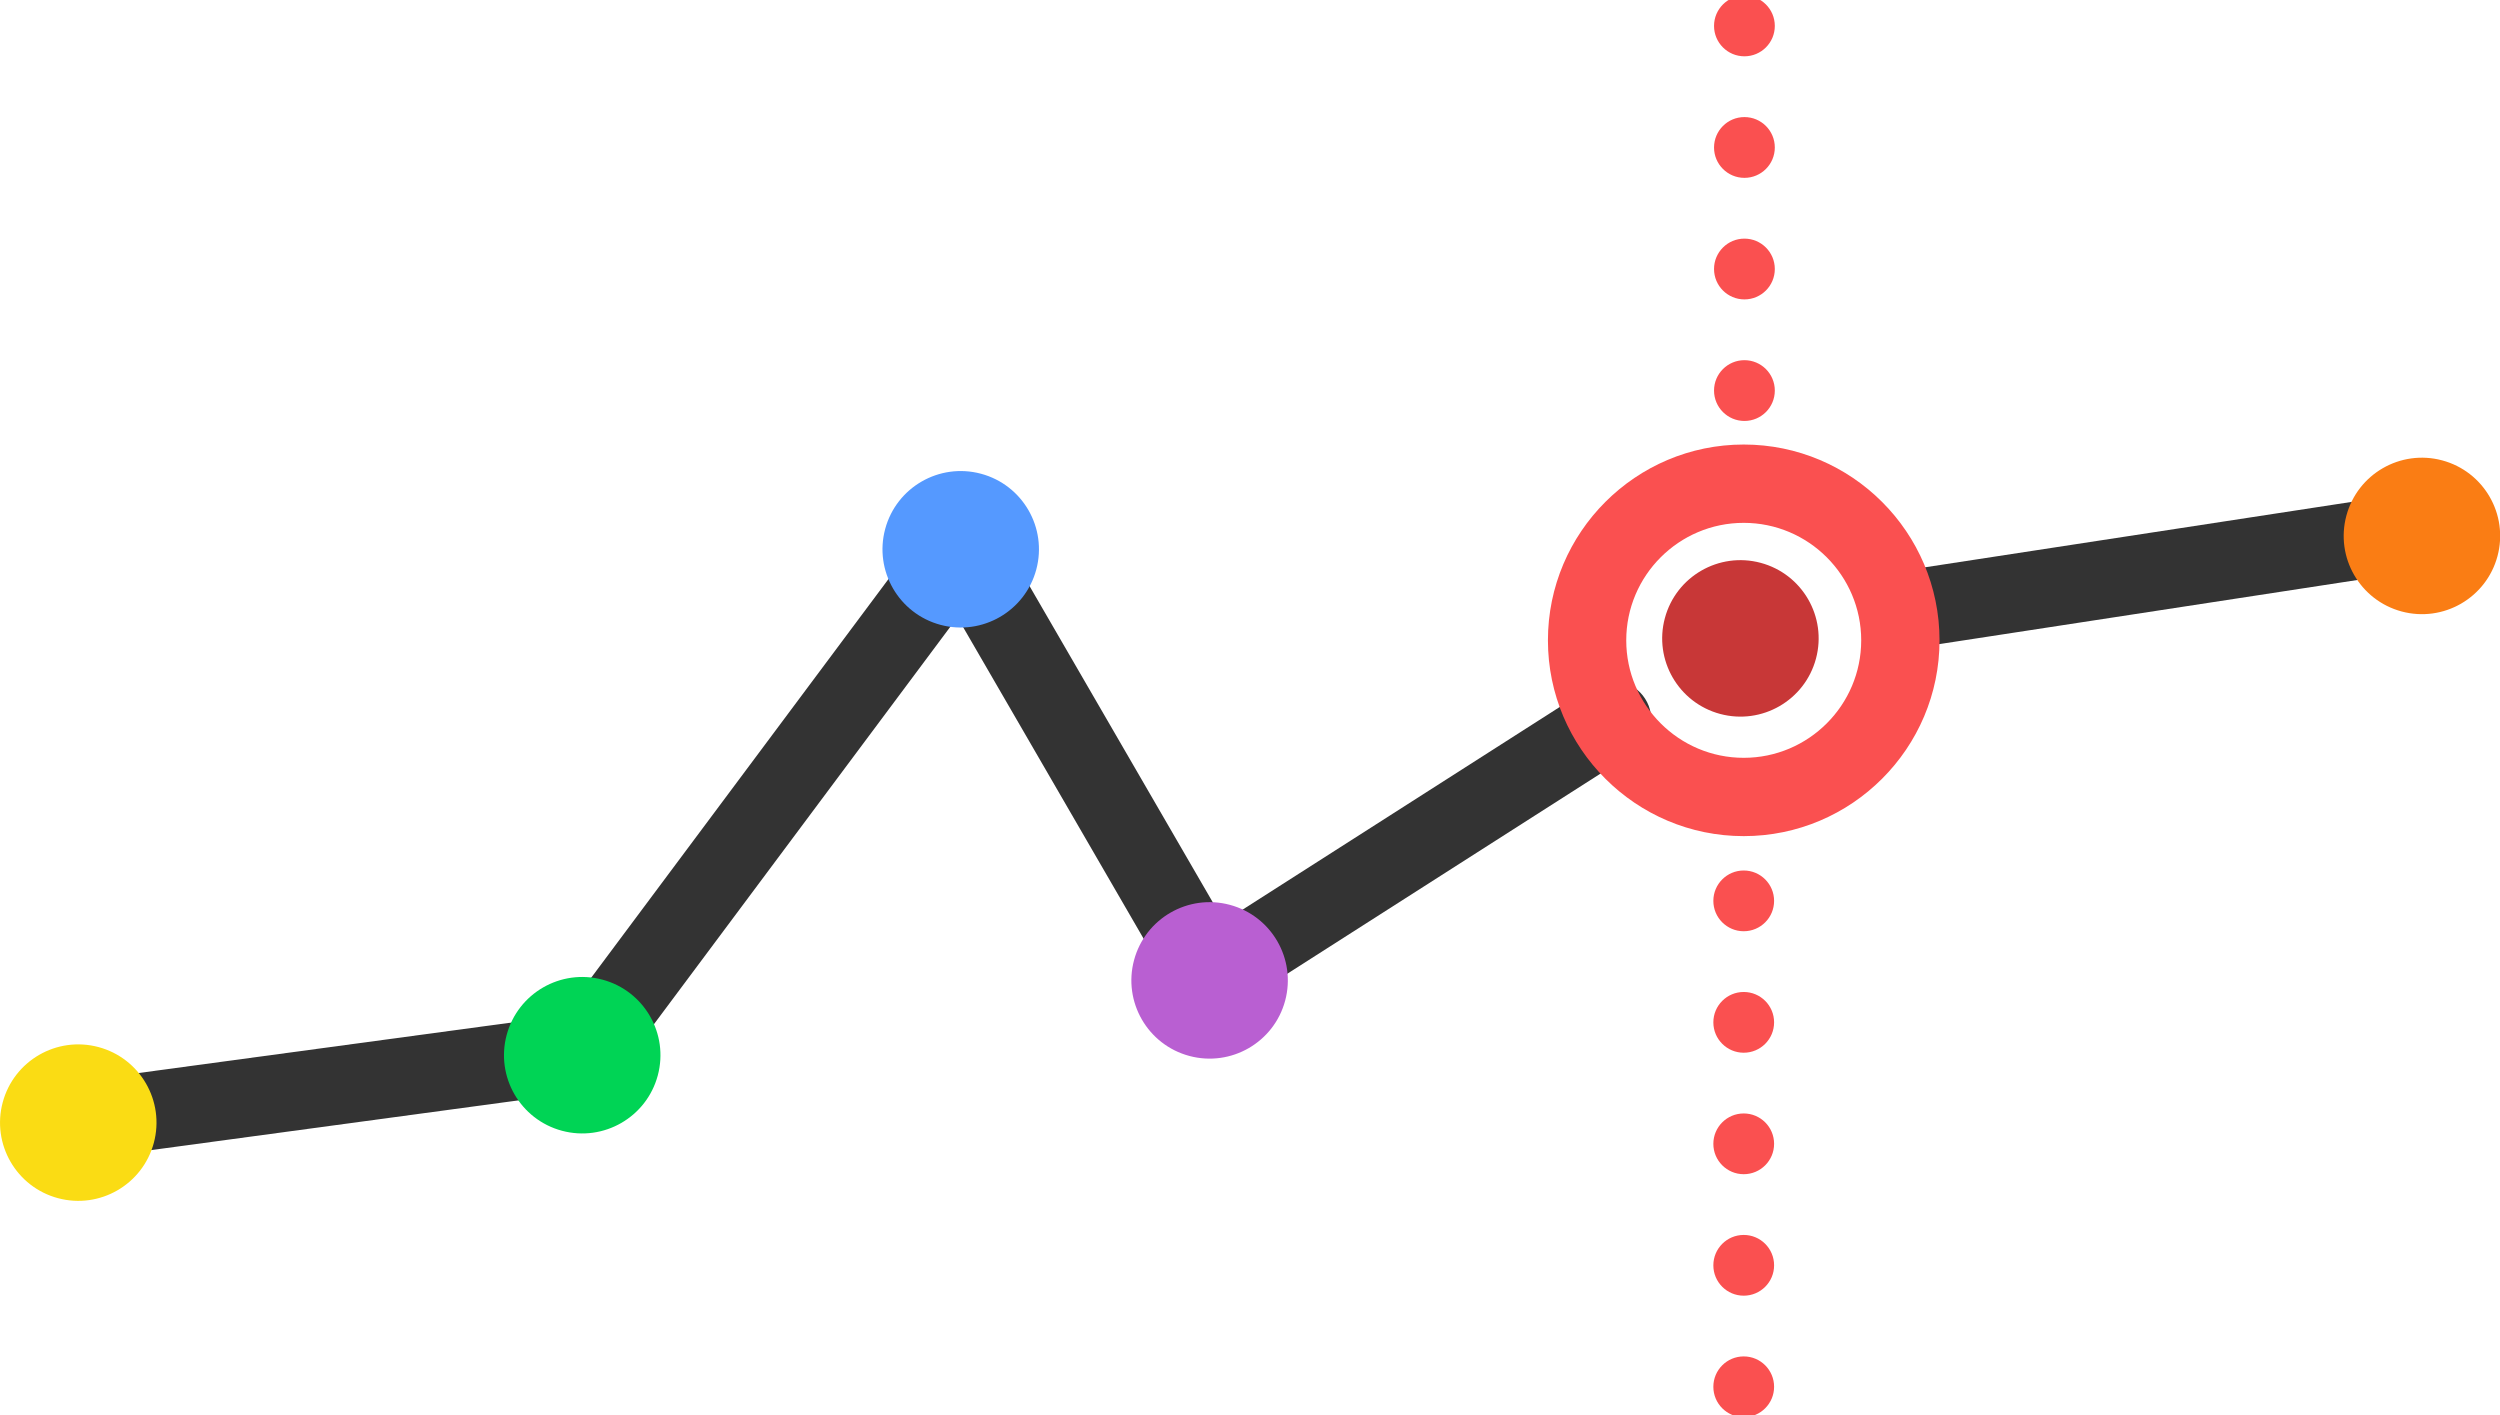 <?xml version="1.0" encoding="UTF-8" standalone="no"?>
<!-- Created with Inkscape (http://www.inkscape.org/) -->

<svg
   xmlns:dc="http://purl.org/dc/elements/1.1/"
   xmlns:cc="http://creativecommons.org/ns#"
   xmlns:rdf="http://www.w3.org/1999/02/22-rdf-syntax-ns#"
   xmlns:svg="http://www.w3.org/2000/svg"
   xmlns="http://www.w3.org/2000/svg"
   xmlns:sodipodi="http://sodipodi.sourceforge.net/DTD/sodipodi-0.dtd"
   xmlns:inkscape="http://www.inkscape.org/namespaces/inkscape"
   width="500"
   height="283"
   viewBox="0 0 132.292 74.877"
   version="1.1"
   id="svg12258"
   inkscape:version="0.92.2 (unknown)"
   sodipodi:docname="graph2.svg">
  <defs
     id="defs12252" />
  <sodipodi:namedview
     id="base"
     pagecolor="#ffffff"
     bordercolor="#666666"
     borderopacity="1.0"
     inkscape:pageopacity="0.0"
     inkscape:pageshadow="2"
     inkscape:zoom="0.35"
     inkscape:cx="350"
     inkscape:cy="560"
     inkscape:document-units="mm"
     inkscape:current-layer="layer1"
     showgrid="false"
     inkscape:window-width="1024"
     inkscape:window-height="713"
     inkscape:window-x="0"
     inkscape:window-y="27"
     inkscape:window-maximized="1"
     units="px" />
  <g
     inkscape:label="Camada 1"
     inkscape:groupmode="layer"
     id="layer1"
     transform="translate(0,-222.123)">
    <g
       transform="matrix(1.229,0,0,1.229,-66.798,92.38)"
       id="g12250">
      <g
         id="g11732"
         transform="matrix(0.184,0.049,-0.049,0.184,73.646,81.464)"
         style="fill:#333333;fill-opacity:1">
        <path
           id="path11728"
           d="m 17.66,397.246 c -3.457,0 -6.741,-2.047 -8.151,-5.436 -1.875,-4.5 0.25,-9.668 4.75,-11.543 l 102.508,-42.716 51.586,-128.97 c 1.103,-2.754 3.518,-4.771 6.422,-5.366 2.926,-0.582 5.918,0.31 8.018,2.406 l 72.931,72.927 66.595,-72.651 c 3.293,-3.586 8.879,-3.837 12.474,-0.543 3.595,3.297 3.837,8.879 0.543,12.474 l -72.828,79.448 c -1.63,1.775 -3.91,2.806 -6.319,2.862 -2.229,0.039 -4.733,-0.884 -6.431,-2.586 l -69.983,-69.983 -47.991,119.987 c -0.884,2.202 -2.612,3.957 -4.802,4.866 l -105.93,44.139 c -1.113,0.465 -2.264,0.685 -3.392,0.685 z"
           style="fill:#333333;fill-opacity:1"
           inkscape:connector-curvature="0" />
        <path
           id="path11730"
           d="m 388.418,178.763 c -3.401,0 -6.643,-1.978 -8.09,-5.293 -1.956,-4.466 0.082,-9.673 4.547,-11.625 L 490.806,115.5 c 4.466,-1.956 9.673,0.082 11.625,4.547 1.956,4.466 -0.082,9.673 -4.547,11.625 l -105.931,46.345 c -1.151,0.504 -2.354,0.746 -3.535,0.746 z"
           style="fill:#333333;fill-opacity:1"
           inkscape:connector-curvature="0" />
      </g>
      <circle
         id="circle11734"
         r="3.368"
         cy="83.203"
         cx="186.522"
         style="fill:#fa7d14;fill-opacity:1;stroke-width:0.191"
         transform="rotate(15)" />
      <circle
         id="circle11736"
         r="3.368"
         cy="115.198"
         cx="141.055"
         style="fill:#b95fd2;fill-opacity:1;stroke-width:0.191"
         transform="rotate(15)" />
      <circle
         id="circle11738"
         r="3.368"
         cy="100.042"
         cx="125.9"
         style="fill:#5599ff;fill-opacity:1;stroke-width:0.191"
         transform="rotate(15)" />
      <circle
         id="circle11740"
         r="3.368"
         cy="125.301"
         cx="115.796"
         style="fill:#00d455;fill-opacity:1;stroke-width:0.191"
         transform="rotate(15)" />
      <circle
         id="circle11742"
         r="3.368"
         cy="133.721"
         cx="95.588"
         style="fill:#fadc14;fill-opacity:1;stroke-width:0.191"
         transform="rotate(15)" />
      <circle
         id="circle11754"
         r="3.368"
         cy="95.059"
         cx="159.32"
         style="fill:#c83737;fill-opacity:1;stroke-width:0.191"
         transform="rotate(15)" />
      <g
         id="g11885"
         transform="matrix(0.191,0,0,0.191,61.988,97.731)"
         style="fill:#fa5050;fill-opacity:1">
        <g
           transform="matrix(0.776,0,0,0.776,79.253,40.023)"
           id="g11752"
           style="fill:#fa5050;fill-opacity:1">
          <circle
             style="fill:#fa5050;fill-opacity:1"
             cx="353.103"
             cy="8.828"
             r="8.828"
             id="circle11744" />
          <circle
             style="fill:#fa5050;fill-opacity:1"
             cx="353.103"
             cy="44.138"
             r="8.828"
             id="circle11746" />
          <circle
             style="fill:#fa5050;fill-opacity:1"
             cx="353.103"
             cy="79.448"
             r="8.828"
             id="circle11748" />
          <circle
             style="fill:#fa5050;fill-opacity:1"
             cx="353.103"
             cy="114.759"
             r="8.828"
             id="circle11750" />
        </g>
        <g
           id="g11774"
           style="fill:#fa5050;fill-opacity:1">
          <circle
             style="fill:#fa5050;fill-opacity:1;stroke-width:0.776"
             cx="353.103"
             cy="244.112"
             r="6.847"
             id="circle11756" />
          <circle
             style="fill:#fa5050;fill-opacity:1;stroke-width:0.776"
             cx="353.103"
             cy="271.497"
             r="6.847"
             id="circle11758" />
          <circle
             style="fill:#fa5050;fill-opacity:1;stroke-width:0.776"
             cx="353.103"
             cy="298.882"
             r="6.847"
             id="circle11760" />
          <circle
             style="fill:#fa5050;fill-opacity:1;stroke-width:0.776"
             cx="353.103"
             cy="326.267"
             r="6.847"
             id="circle11762" />
          <circle
             style="fill:#fa5050;fill-opacity:1;stroke-width:0.776"
             cx="353.103"
             cy="353.652"
             r="6.847"
             id="circle11764" />
          <path
             inkscape:connector-curvature="0"
             style="fill:#fa5050;fill-opacity:1"
             d="m 353.103,229.517 c -24.337,0 -44.138,-19.801 -44.138,-44.138 0,-24.337 19.801,-44.138 44.138,-44.138 24.337,0 44.138,19.801 44.138,44.138 0,24.337 -19.801,44.138 -44.138,44.138 z m 0,-70.62 c -14.603,0 -26.483,11.88 -26.483,26.483 0,14.603 11.88,26.483 26.483,26.483 14.603,0 26.483,-11.88 26.483,-26.483 0,-14.603 -11.88,-26.483 -26.483,-26.483 z"
             id="path11772" />
        </g>
      </g>
    </g>
  </g>
</svg>
